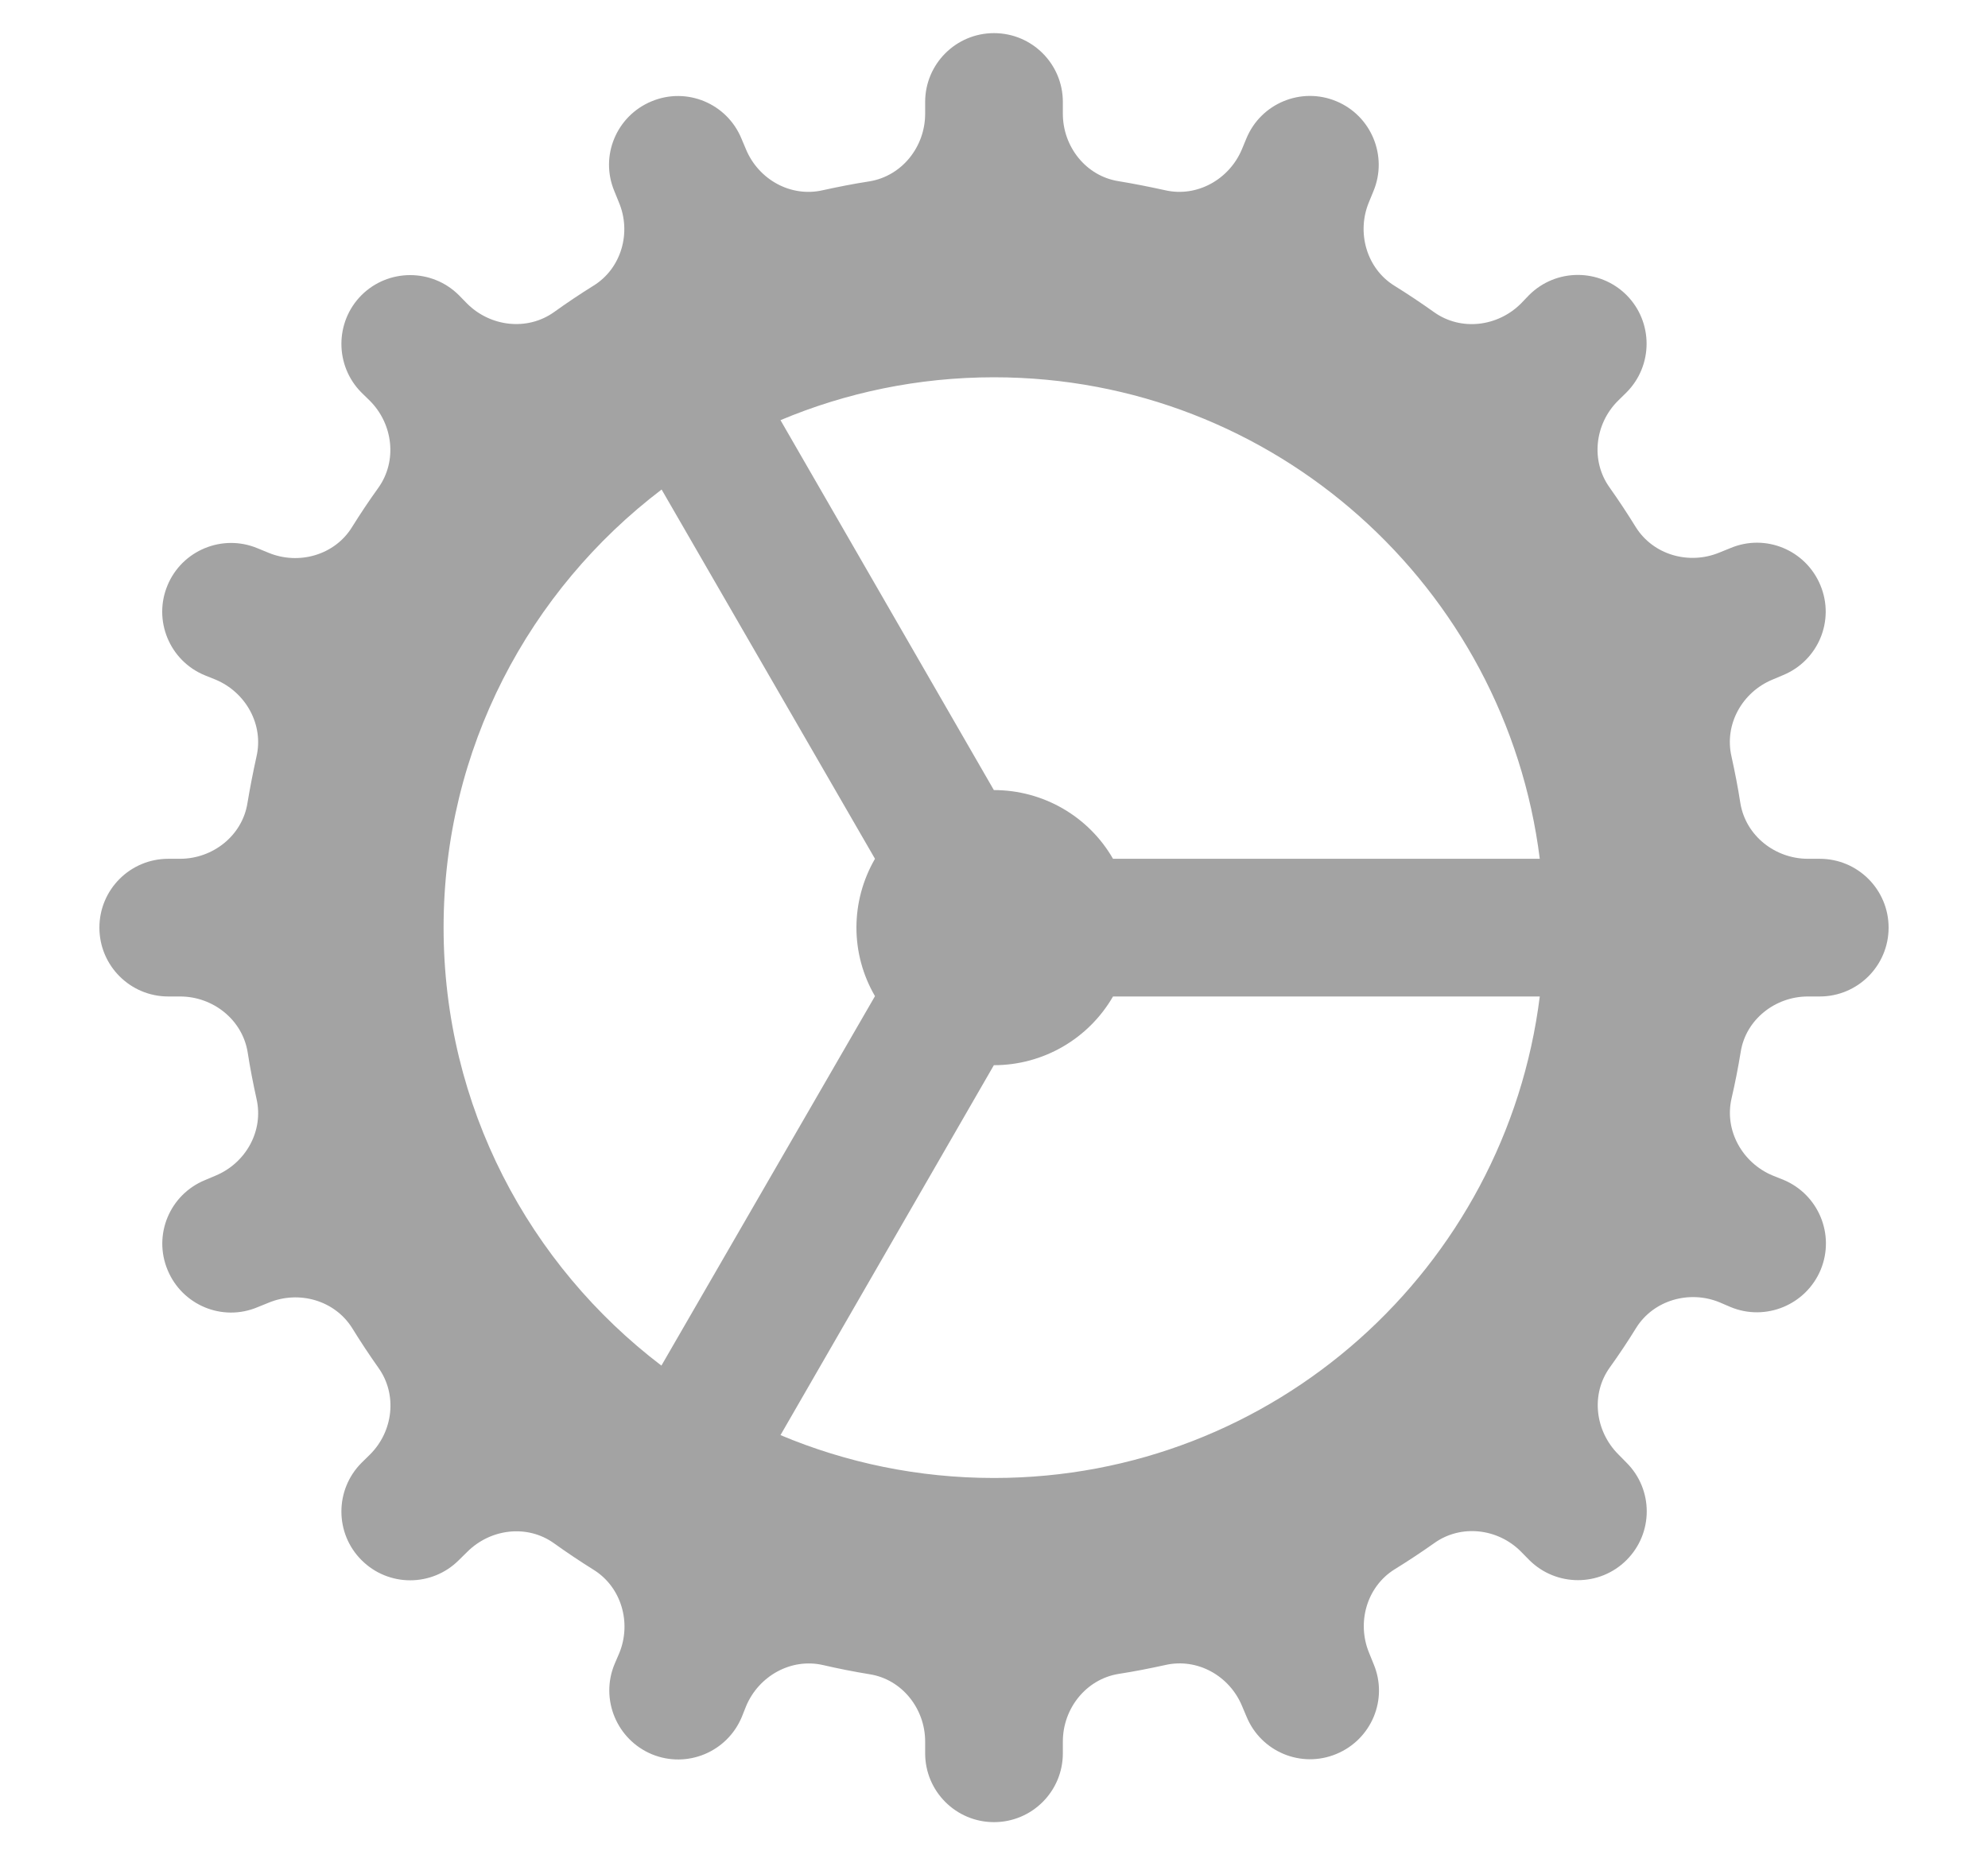 <svg width="30" height="28" viewBox="0 0 30 28" fill="none" xmlns="http://www.w3.org/2000/svg">
<path fill-rule="evenodd" clip-rule="evenodd" d="M15 0.5C14.426 0.5 13.961 0.965 13.961 1.539V1.717C13.961 2.213 13.613 2.656 13.121 2.737C12.885 2.773 12.649 2.82 12.416 2.871C11.933 2.982 11.447 2.71 11.257 2.253L11.189 2.092C10.97 1.561 10.364 1.308 9.833 1.529C9.302 1.749 9.049 2.355 9.271 2.885L9.339 3.053C9.532 3.508 9.378 4.051 8.957 4.311C8.753 4.438 8.553 4.572 8.361 4.71C7.957 4.998 7.4 4.932 7.049 4.582L6.925 4.455C6.519 4.051 5.861 4.051 5.455 4.455C5.051 4.861 5.051 5.519 5.455 5.925L5.582 6.049C5.932 6.4 5.998 6.957 5.71 7.361C5.572 7.553 5.438 7.753 5.311 7.957C5.051 8.378 4.508 8.532 4.051 8.342L3.885 8.274C3.357 8.054 2.746 8.305 2.527 8.836C2.308 9.364 2.559 9.972 3.089 10.191L3.253 10.257C3.707 10.447 3.982 10.933 3.871 11.416C3.82 11.649 3.773 11.885 3.734 12.121C3.656 12.611 3.213 12.961 2.717 12.961H2.539C1.965 12.961 1.5 13.426 1.5 14C1.5 14.574 1.965 15.039 2.539 15.039H2.717C3.213 15.039 3.656 15.387 3.737 15.879C3.773 16.115 3.82 16.351 3.871 16.584C3.982 17.067 3.71 17.553 3.253 17.743L3.092 17.811C2.561 18.03 2.308 18.636 2.529 19.167C2.749 19.698 3.355 19.951 3.885 19.729L4.053 19.661C4.511 19.471 5.051 19.624 5.314 20.043C5.44 20.247 5.572 20.447 5.71 20.642C6 21.046 5.934 21.603 5.584 21.951L5.455 22.078C5.051 22.484 5.051 23.141 5.455 23.545C5.861 23.952 6.519 23.952 6.925 23.545L7.051 23.421C7.402 23.071 7.957 23.002 8.361 23.292C8.555 23.431 8.755 23.565 8.957 23.691C9.378 23.952 9.534 24.494 9.344 24.952L9.274 25.115C9.054 25.645 9.307 26.254 9.836 26.475C10.366 26.694 10.972 26.444 11.194 25.913L11.259 25.75C11.449 25.295 11.936 25.02 12.418 25.129C12.651 25.183 12.885 25.229 13.123 25.268C13.611 25.344 13.961 25.787 13.961 26.283V26.461C13.961 27.035 14.426 27.5 15 27.5C15.574 27.5 16.039 27.035 16.039 26.461V26.283C16.039 25.787 16.387 25.344 16.879 25.263C17.115 25.227 17.351 25.18 17.584 25.129C18.067 25.018 18.553 25.29 18.743 25.747L18.811 25.908C19.03 26.439 19.636 26.692 20.167 26.471C20.698 26.251 20.951 25.645 20.729 25.115L20.661 24.947C20.471 24.489 20.624 23.949 21.043 23.686C21.247 23.56 21.447 23.428 21.642 23.29C22.046 23 22.603 23.066 22.951 23.416L23.078 23.545C23.484 23.949 24.141 23.949 24.545 23.545C24.952 23.139 24.952 22.481 24.545 22.075L24.421 21.949C24.071 21.598 24.002 21.044 24.292 20.639C24.431 20.445 24.565 20.245 24.691 20.04C24.952 19.622 25.494 19.466 25.952 19.656L26.115 19.726C26.645 19.946 27.254 19.693 27.475 19.164C27.694 18.634 27.444 18.028 26.913 17.806L26.75 17.741C26.295 17.551 26.02 17.064 26.129 16.582C26.183 16.349 26.229 16.115 26.268 15.877C26.344 15.389 26.787 15.039 27.283 15.039H27.461C28.035 15.039 28.5 14.574 28.5 14C28.5 13.426 28.035 12.961 27.461 12.961H27.283C26.787 12.961 26.344 12.613 26.263 12.121C26.227 11.885 26.18 11.649 26.129 11.416C26.018 10.933 26.29 10.447 26.747 10.257L26.908 10.189C27.439 9.97 27.692 9.364 27.471 8.833C27.251 8.302 26.645 8.049 26.115 8.271L25.947 8.339C25.489 8.529 24.949 8.376 24.686 7.957C24.56 7.753 24.428 7.553 24.29 7.358C24 6.954 24.066 6.397 24.416 6.049L24.545 5.922C24.949 5.516 24.949 4.859 24.545 4.453C24.139 4.048 23.481 4.048 23.075 4.453L22.951 4.582C22.6 4.932 22.044 5 21.639 4.71C21.445 4.572 21.245 4.438 21.04 4.311C20.622 4.051 20.468 3.508 20.658 3.051L20.726 2.885C20.946 2.357 20.695 1.746 20.164 1.527C19.636 1.308 19.028 1.559 18.809 2.089L18.741 2.253C18.551 2.707 18.064 2.982 17.582 2.871C17.349 2.82 17.115 2.773 16.877 2.734C16.387 2.656 16.039 2.213 16.039 1.717V1.539C16.039 0.965 15.574 0.5 15 0.5ZM15 5.694C19.235 5.694 22.724 8.865 23.236 12.961H16.796C16.426 12.318 15.74 11.924 15 11.924H14.998L11.778 6.341C12.768 5.925 13.856 5.694 15 5.694ZM9.984 7.388L13.204 12.961C13.021 13.277 12.924 13.635 12.924 14C12.924 14.363 13.021 14.72 13.204 15.034L9.981 20.61C7.986 19.091 6.694 16.699 6.694 14C6.694 11.299 7.988 8.906 9.984 7.388ZM16.796 15.039H23.236C22.724 19.135 19.235 22.306 15 22.306C13.856 22.306 12.768 22.075 11.778 21.659L14.998 16.076H15C15.742 16.076 16.426 15.679 16.796 15.039Z" fill="#A3A3A3"/>
</svg>
